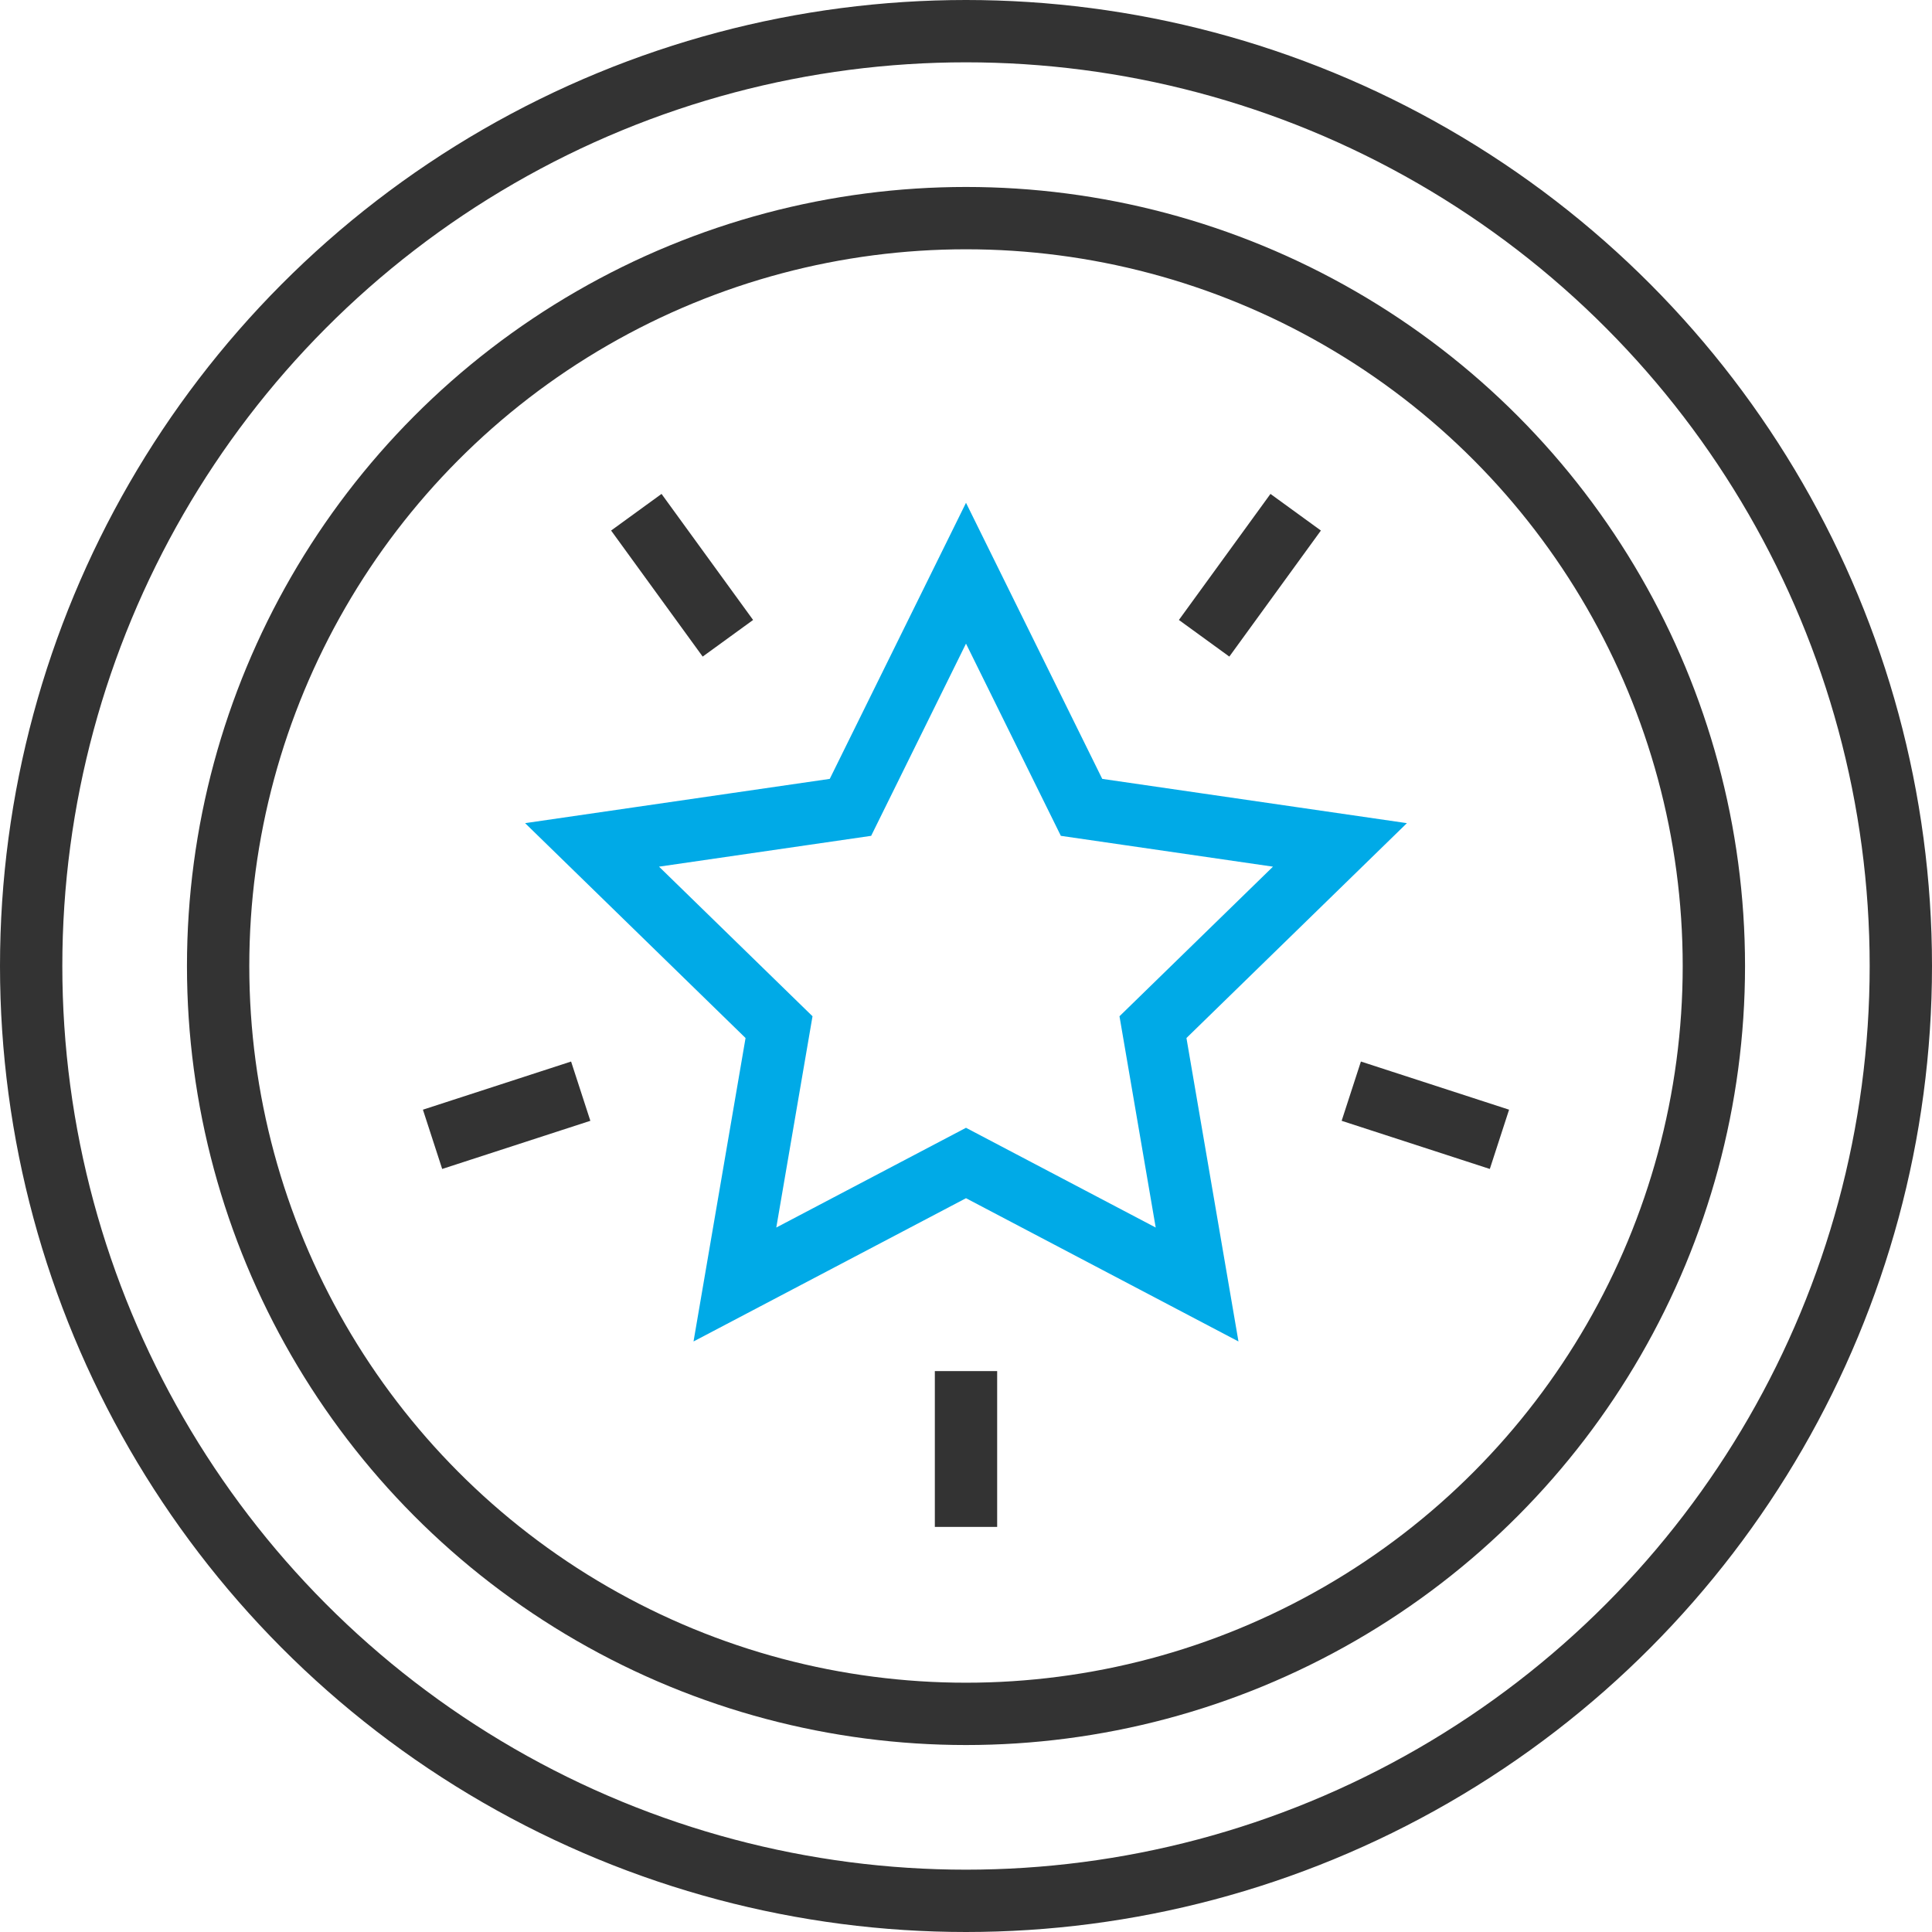 <?xml version="1.0" encoding="UTF-8"?>
<svg width="62px" height="62px" viewBox="0 0 62 62" version="1.1" xmlns="http://www.w3.org/2000/svg" xmlns:xlink="http://www.w3.org/1999/xlink">
    <!-- Generator: Sketch 64 (93537) - https://sketch.com -->
    <title>gold-coin</title>
    <desc>Created with Sketch.</desc>
    <g id="产品" stroke="none" stroke-width="1" fill="none" fill-rule="evenodd">
        <g id="基础服务-证书✅" transform="translate(-479, -2299)" stroke-width="2">
            <g id="产品介绍-2" transform="translate(0, 2122)">
                <g id="编组-5" transform="translate(372, 72)">
                    <g id="01" transform="translate(0, 76)">
                        <g id="gold-coin" transform="translate(108, 30)">
                            <polygon id="路径" stroke="#00AAE7" stroke-linecap="square" points="30 17.395 33.708 24.909 42 26.114 36 31.962 37.416 40.221 30 36.322 22.584 40.221 24 31.962 18 26.114 26.292 24.909"></polygon>
                            <circle id="椭圆形" stroke="#333333" cx="30" cy="30" r="30"></circle>
                            <line x1="30" y1="47" x2="30" y2="44" id="路径" stroke="#333333" stroke-linecap="square"></line>
                            <line x1="46.168" y1="35.253" x2="43.315" y2="34.326" id="路径" stroke="#333333" stroke-linecap="square"></line>
                            <line x1="39.992" y1="16.247" x2="38.229" y2="18.674" id="路径" stroke="#333333" stroke-linecap="square"></line>
                            <line x1="20.008" y1="16.247" x2="21.771" y2="18.674" id="路径" stroke="#333333" stroke-linecap="square"></line>
                            <line x1="13.832" y1="35.253" x2="16.685" y2="34.326" id="路径" stroke="#333333" stroke-linecap="square"></line>
                            <circle id="椭圆形" stroke="#333333" stroke-linecap="square" cx="30" cy="30" r="24"></circle>
                        </g>
                    </g>
                </g>
            </g>
        </g>
    </g>
</svg>
